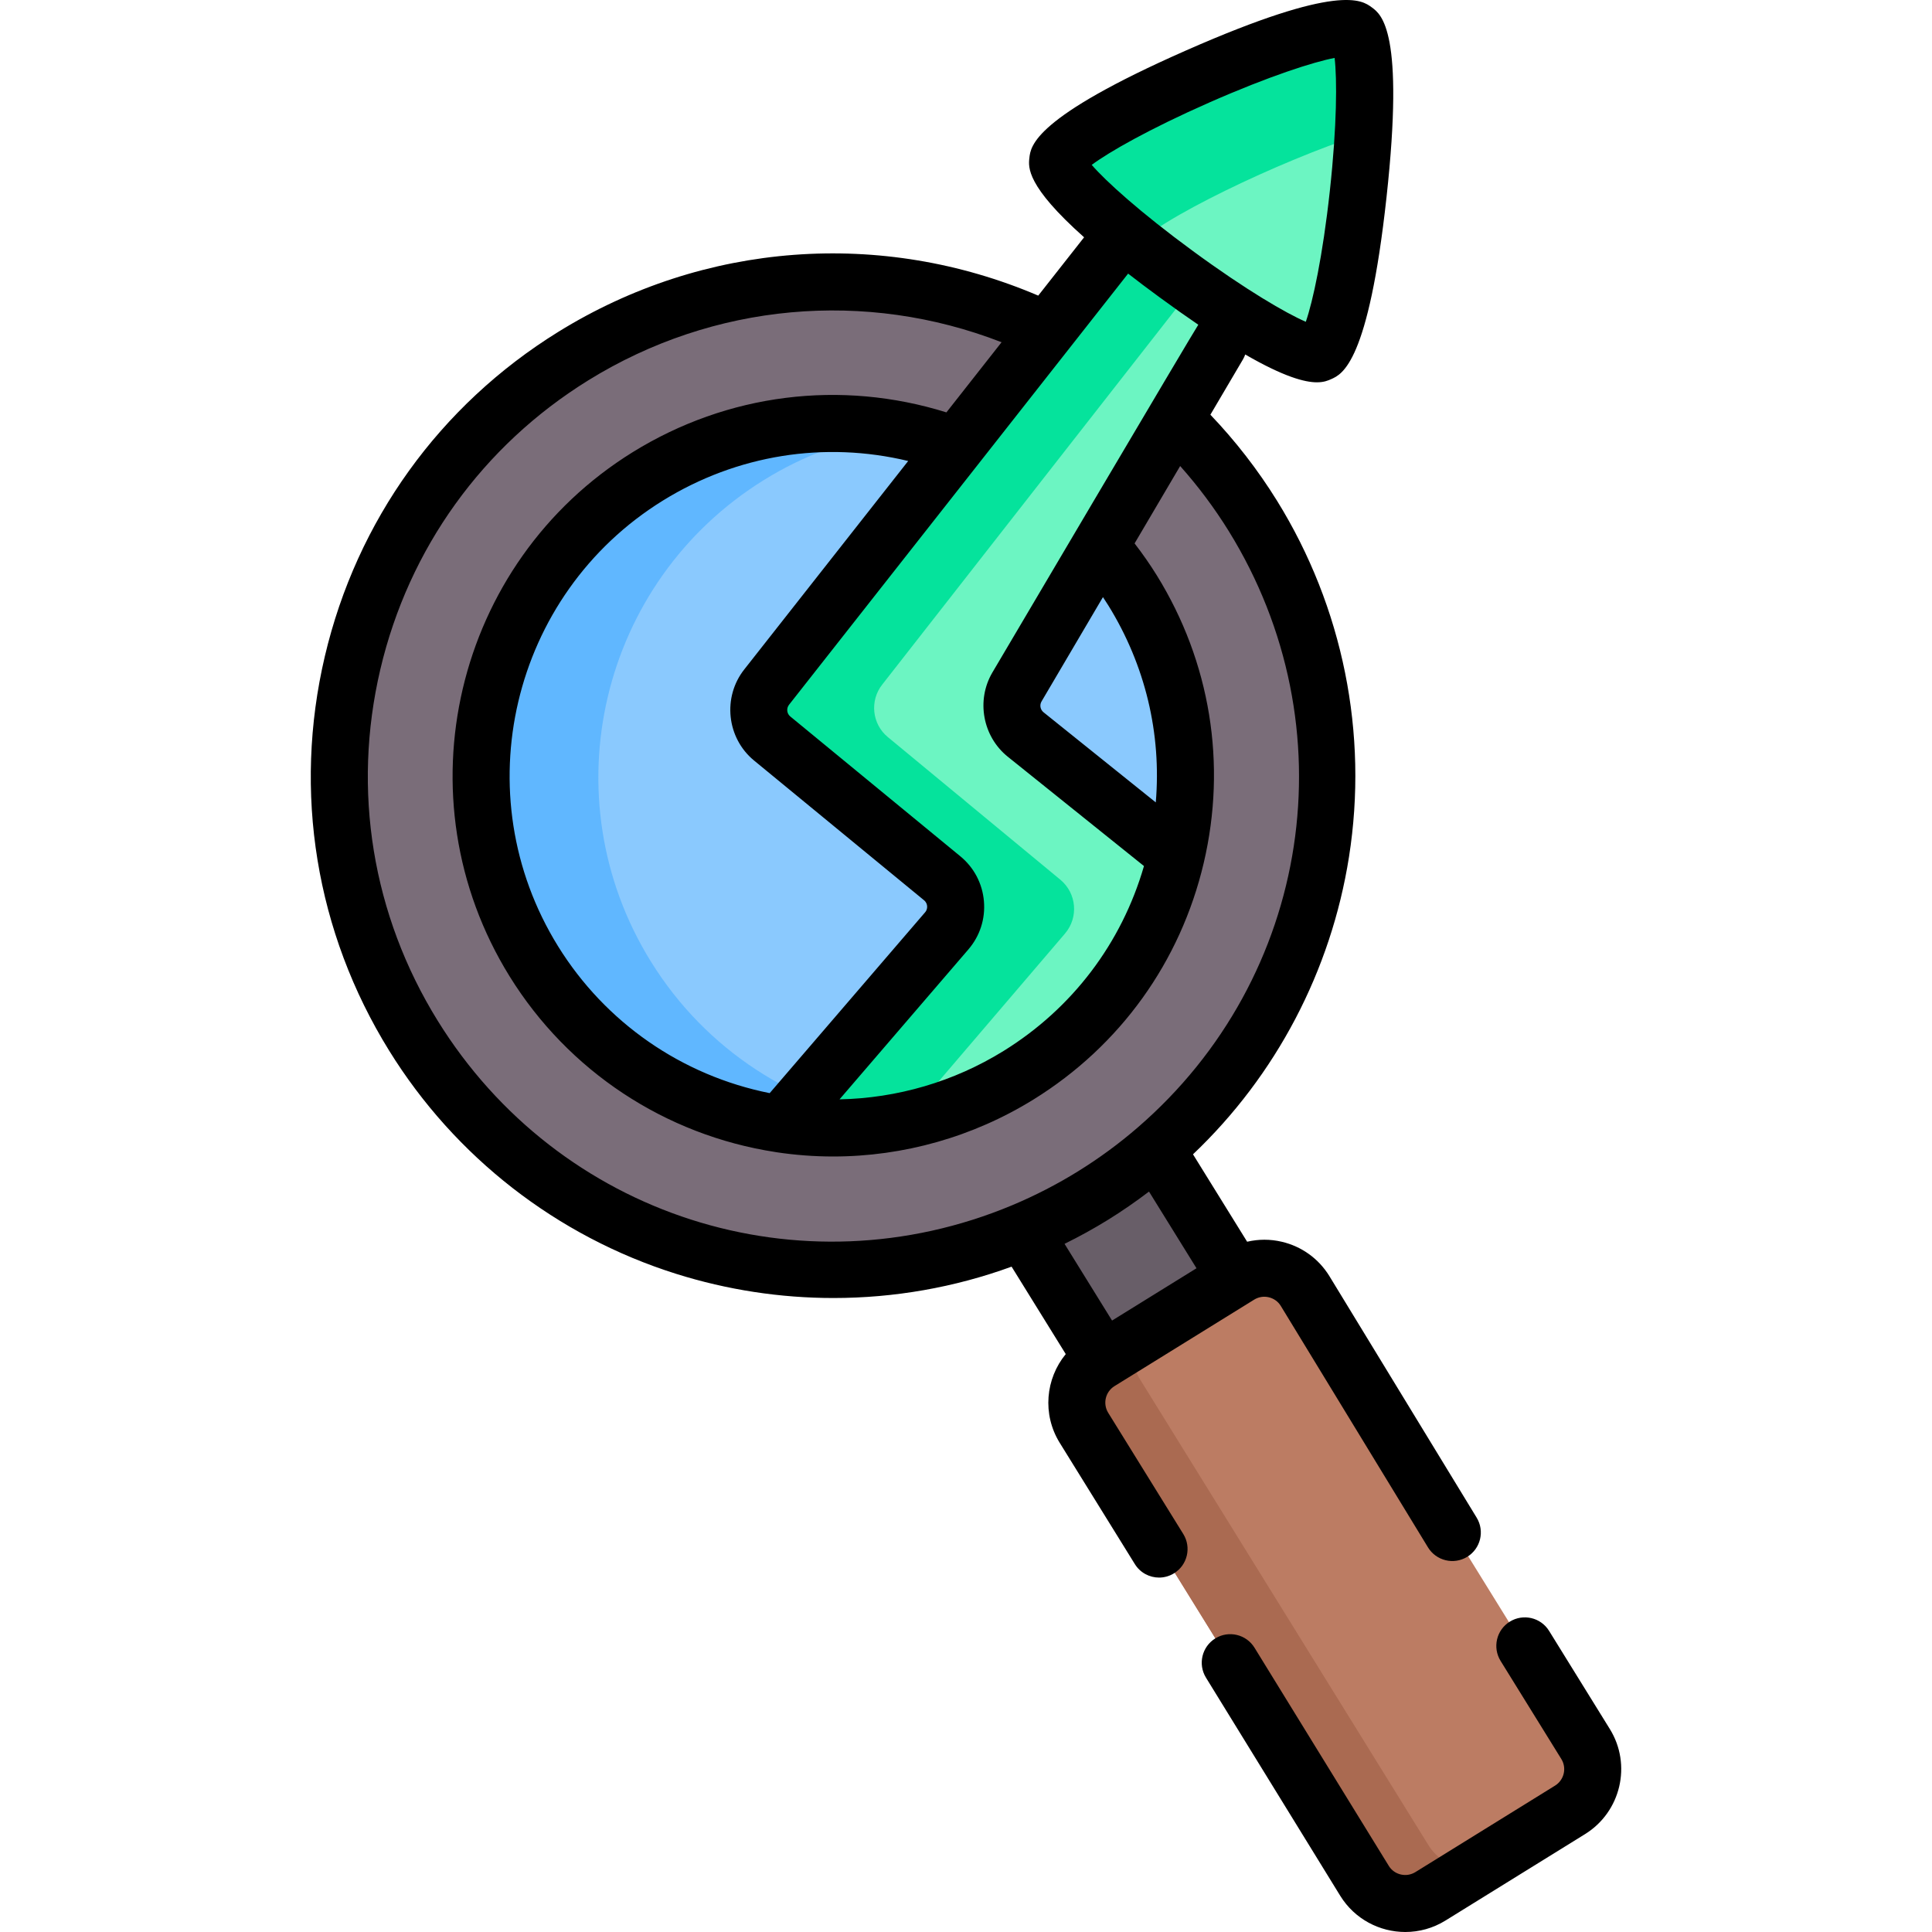<svg width="87" height="87" viewBox="0 0 87 87" fill="none" xmlns="http://www.w3.org/2000/svg">
<path d="M54.962 59.967L52.148 61.709C51.284 62.245 50.15 61.978 49.615 61.114L45.122 53.859C44.587 52.994 44.854 51.86 45.718 51.325L48.532 49.583C49.396 49.048 50.53 49.314 51.065 50.179L55.558 57.434C56.093 58.298 55.826 59.432 54.962 59.967Z" fill="#685E68"/>
<path d="M37.557 57.076C49.748 57.076 59.63 47.193 59.63 35.002C59.63 22.811 49.748 12.928 37.557 12.928C25.366 12.928 15.483 22.811 15.483 35.002C15.483 47.193 25.366 57.076 37.557 57.076Z" fill="#7A6D79"/>
<path d="M52.985 38.153C52.953 38.318 52.915 38.48 52.877 38.643C51.948 42.551 49.532 46.107 45.846 48.389C43.345 49.938 40.58 50.702 37.838 50.748C37.766 50.75 37.694 50.75 37.622 50.75C37.531 50.75 37.439 50.75 37.346 50.746C36.631 50.738 35.919 50.678 35.212 50.572C30.802 49.906 26.702 47.38 24.17 43.291C19.592 35.898 21.874 26.194 29.266 21.614C33.503 18.99 38.5 18.622 42.856 20.174C42.926 20.198 42.996 20.224 43.064 20.25C45.497 21.155 47.721 22.665 49.488 24.723C49.496 24.733 49.505 24.743 49.515 24.754C50.032 25.36 50.511 26.014 50.944 26.712C53.144 30.266 53.761 34.356 52.985 38.153Z" fill="#8AC9FE"/>
<path d="M40.14 50.537C38.497 50.811 36.833 50.816 35.212 50.572C30.802 49.906 26.702 47.38 24.17 43.291C19.592 35.898 21.874 26.193 29.266 21.614C32.637 19.527 36.485 18.866 40.111 19.465C38.143 19.791 36.203 20.498 34.402 21.614C27.01 26.193 24.728 35.898 29.305 43.291C31.798 47.317 35.809 49.825 40.14 50.537Z" fill="#60B7FF"/>
<path d="M46.434 32.814L52.985 38.153C52.953 38.318 52.915 38.48 52.877 38.643C51.948 42.551 49.532 46.107 45.846 48.389C43.345 49.938 40.581 50.702 37.838 50.748C37.766 50.75 37.694 50.75 37.622 50.75C37.53 50.75 37.437 50.748 37.347 50.746C36.638 50.733 35.933 50.673 35.234 50.568L42.823 41.765C43.441 41.048 43.347 39.968 42.616 39.367L34.844 32.997C34.132 32.415 34.02 31.369 34.594 30.65L42.856 20.174L43.261 19.661L43.263 19.659L47.403 14.412L50.198 10.87L55.243 15.059L49.83 24.22L49.515 24.754L46.033 30.65C45.608 31.37 45.78 32.293 46.434 32.814Z" fill="#6CF5C2"/>
<path d="M59.308 16.1C58.638 16.396 55.623 14.576 52.821 12.515C50.068 10.493 47.517 8.235 47.596 7.519C47.754 6.076 59.712 0.81 60.883 1.668C60.908 1.687 60.932 1.711 60.956 1.742C61.994 3.091 60.607 15.528 59.308 16.1Z" fill="#6CF5C2"/>
<path d="M70.507 81.238L64.261 85.105C63.257 85.727 61.938 85.417 61.316 84.412L48.771 64.154C48.149 63.149 48.459 61.83 49.464 61.208L55.709 57.341C56.714 56.719 58.033 57.029 58.655 58.034L71.199 78.292C71.822 79.296 71.511 80.615 70.507 81.238Z" fill="#BC7C63"/>
<path d="M65.892 84.097L64.262 85.105C63.257 85.726 61.937 85.417 61.316 84.412L48.77 64.154C48.149 63.149 48.459 61.829 49.464 61.208L51.2 60.133C50.926 60.756 50.955 61.497 51.34 62.12L64.33 83.099C64.685 83.674 65.27 84.021 65.892 84.097Z" fill="#AA6A51"/>
<path d="M53.312 13.455L52.538 14.443L48.399 19.736L48.397 19.738L47.992 20.256L39.73 30.824C39.156 31.549 39.267 32.605 39.98 33.192L47.752 39.617C48.483 40.225 48.577 41.313 47.959 42.038L40.801 50.414C39.819 50.621 38.828 50.731 37.838 50.748C37.766 50.75 37.694 50.75 37.622 50.75C37.53 50.75 37.437 50.748 37.347 50.746C36.638 50.733 35.933 50.673 35.234 50.568L42.823 41.765C43.441 41.048 43.347 39.968 42.616 39.367L34.844 32.997C34.132 32.415 34.02 31.369 34.594 30.65L42.856 20.174L43.261 19.661L43.263 19.659L47.403 14.412L50.198 10.87L53.312 13.455Z" fill="#05E39C"/>
<path d="M61.273 6.066C57.685 7.23 52.039 9.913 51.047 11.156C49.067 9.569 47.535 8.076 47.596 7.519C47.754 6.076 59.712 0.81 60.883 1.668C60.908 1.687 60.932 1.711 60.956 1.742C61.309 2.2 61.381 3.943 61.273 6.066Z" fill="#05E39C"/>
<path d="M49.904 63.62C49.651 63.211 49.777 62.672 50.186 62.419L56.477 58.524C56.674 58.402 56.907 58.364 57.133 58.417C57.36 58.471 57.553 58.609 57.671 58.8L64.303 69.679C64.672 70.284 65.462 70.476 66.068 70.107C66.673 69.738 66.865 68.948 66.496 68.342L59.858 57.455C59.374 56.674 58.615 56.128 57.722 55.918C57.199 55.794 56.668 55.798 56.16 55.916L53.722 51.98C57.456 48.434 59.937 43.721 60.746 38.591C61.623 33.036 60.473 27.342 57.51 22.556C56.641 21.154 55.631 19.853 54.505 18.675L55.971 16.186C56.013 16.114 56.047 16.039 56.074 15.963C57.821 16.973 58.758 17.216 59.303 17.216C59.62 17.216 59.804 17.135 59.94 17.075C60.444 16.853 61.622 16.334 62.437 8.876C63.252 1.416 62.213 0.654 61.769 0.329C61.326 0.004 60.287 -0.757 53.42 2.267C46.552 5.291 46.412 6.572 46.353 7.118C46.307 7.533 46.218 8.371 48.818 10.686L46.753 13.312C39.701 10.299 31.696 10.884 25.14 14.944C19.799 18.251 16.066 23.439 14.628 29.553C13.19 35.667 14.219 41.975 17.526 47.315C20.489 52.101 25.075 55.668 30.437 57.359C32.75 58.088 35.144 58.451 37.532 58.451C40.258 58.451 42.975 57.978 45.553 57.039L47.992 60.976C47.083 62.081 46.926 63.687 47.72 64.971L51.102 70.431C51.344 70.824 51.765 71.04 52.194 71.04C52.425 71.04 52.658 70.977 52.869 70.847C53.472 70.474 53.658 69.682 53.285 69.079L49.904 63.62ZM47.938 56.012C48.607 55.681 49.264 55.321 49.898 54.928C50.533 54.535 51.148 54.108 51.741 53.658L53.88 57.111L50.077 59.466L47.938 56.012ZM54.454 4.617C57.177 3.418 59.159 2.788 60.099 2.608C60.211 3.559 60.207 5.639 59.884 8.596C59.561 11.553 59.116 13.585 58.802 14.49C57.922 14.111 56.123 13.068 53.724 11.309C51.324 9.55 49.787 8.149 49.161 7.425C49.929 6.852 51.732 5.816 54.454 4.617ZM52.206 13.38C52.844 13.848 53.426 14.259 53.961 14.623C53.885 14.699 44.685 30.288 44.685 30.288C43.952 31.54 44.252 33.169 45.383 34.077L51.514 38.999C50.51 42.472 48.287 45.41 45.191 47.326C42.957 48.709 40.401 49.453 37.805 49.505L43.607 42.754C44.128 42.148 44.376 41.375 44.307 40.58C44.238 39.783 43.86 39.065 43.242 38.557L35.587 32.263C35.428 32.133 35.403 31.896 35.535 31.731L50.8 12.321C51.227 12.653 51.693 13.005 52.206 13.38ZM49.909 27.263C51.574 29.953 52.308 33.038 52.046 36.133L46.991 32.074C46.845 31.957 46.807 31.748 46.9 31.589L49.667 26.889C49.749 27.013 49.831 27.137 49.909 27.263ZM25.128 42.608C20.898 35.777 23.014 26.776 29.845 22.545C33.189 20.474 37.132 19.854 40.897 20.759L33.52 30.139C32.526 31.391 32.723 33.235 33.957 34.248L41.611 40.54C41.714 40.625 41.743 40.729 41.749 40.802C41.755 40.874 41.745 40.982 41.659 41.081L34.66 49.225C30.706 48.434 27.26 46.051 25.128 42.608ZM19.709 45.963C16.763 41.206 15.847 35.587 17.127 30.141C18.408 24.695 21.734 20.073 26.491 17.127C32.133 13.634 38.979 13.029 45.102 15.411L42.618 18.57C37.859 17.084 32.761 17.719 28.492 20.361C20.457 25.339 17.969 35.925 22.944 43.959C25.588 48.231 29.951 51.114 34.919 51.878C34.932 51.88 34.944 51.882 34.957 51.884C34.96 51.885 34.962 51.885 34.964 51.886C35.813 52.014 36.666 52.078 37.517 52.078C40.686 52.078 43.819 51.196 46.542 49.51C50.435 47.099 53.157 43.317 54.205 38.86C55.253 34.403 54.503 29.805 52.093 25.911C51.784 25.413 51.448 24.932 51.092 24.47L53.144 20.986C53.949 21.89 54.681 22.867 55.327 23.908C60.781 32.717 59.058 44.016 51.228 50.776C50.396 51.496 49.494 52.158 48.546 52.745C47.602 53.33 46.606 53.842 45.586 54.27C36.046 58.266 25.163 54.772 19.709 45.963Z" fill="black"/>
<path d="M72.491 77.857L69.757 73.44C69.384 72.837 68.593 72.651 67.989 73.024C67.386 73.397 67.2 74.189 67.573 74.792L70.308 79.21C70.561 79.617 70.434 80.155 70.025 80.409L63.736 84.303C63.538 84.425 63.305 84.463 63.078 84.41C62.852 84.357 62.66 84.219 62.54 84.024L56.493 74.2C56.122 73.596 55.331 73.407 54.727 73.779C54.123 74.151 53.935 74.942 54.306 75.546L60.354 85.372C61.004 86.422 62.13 87 63.283 87C63.9 87 64.525 86.834 65.088 86.486L71.378 82.591C72.99 81.591 73.49 79.467 72.491 77.857Z" fill="black"/>
</svg>
